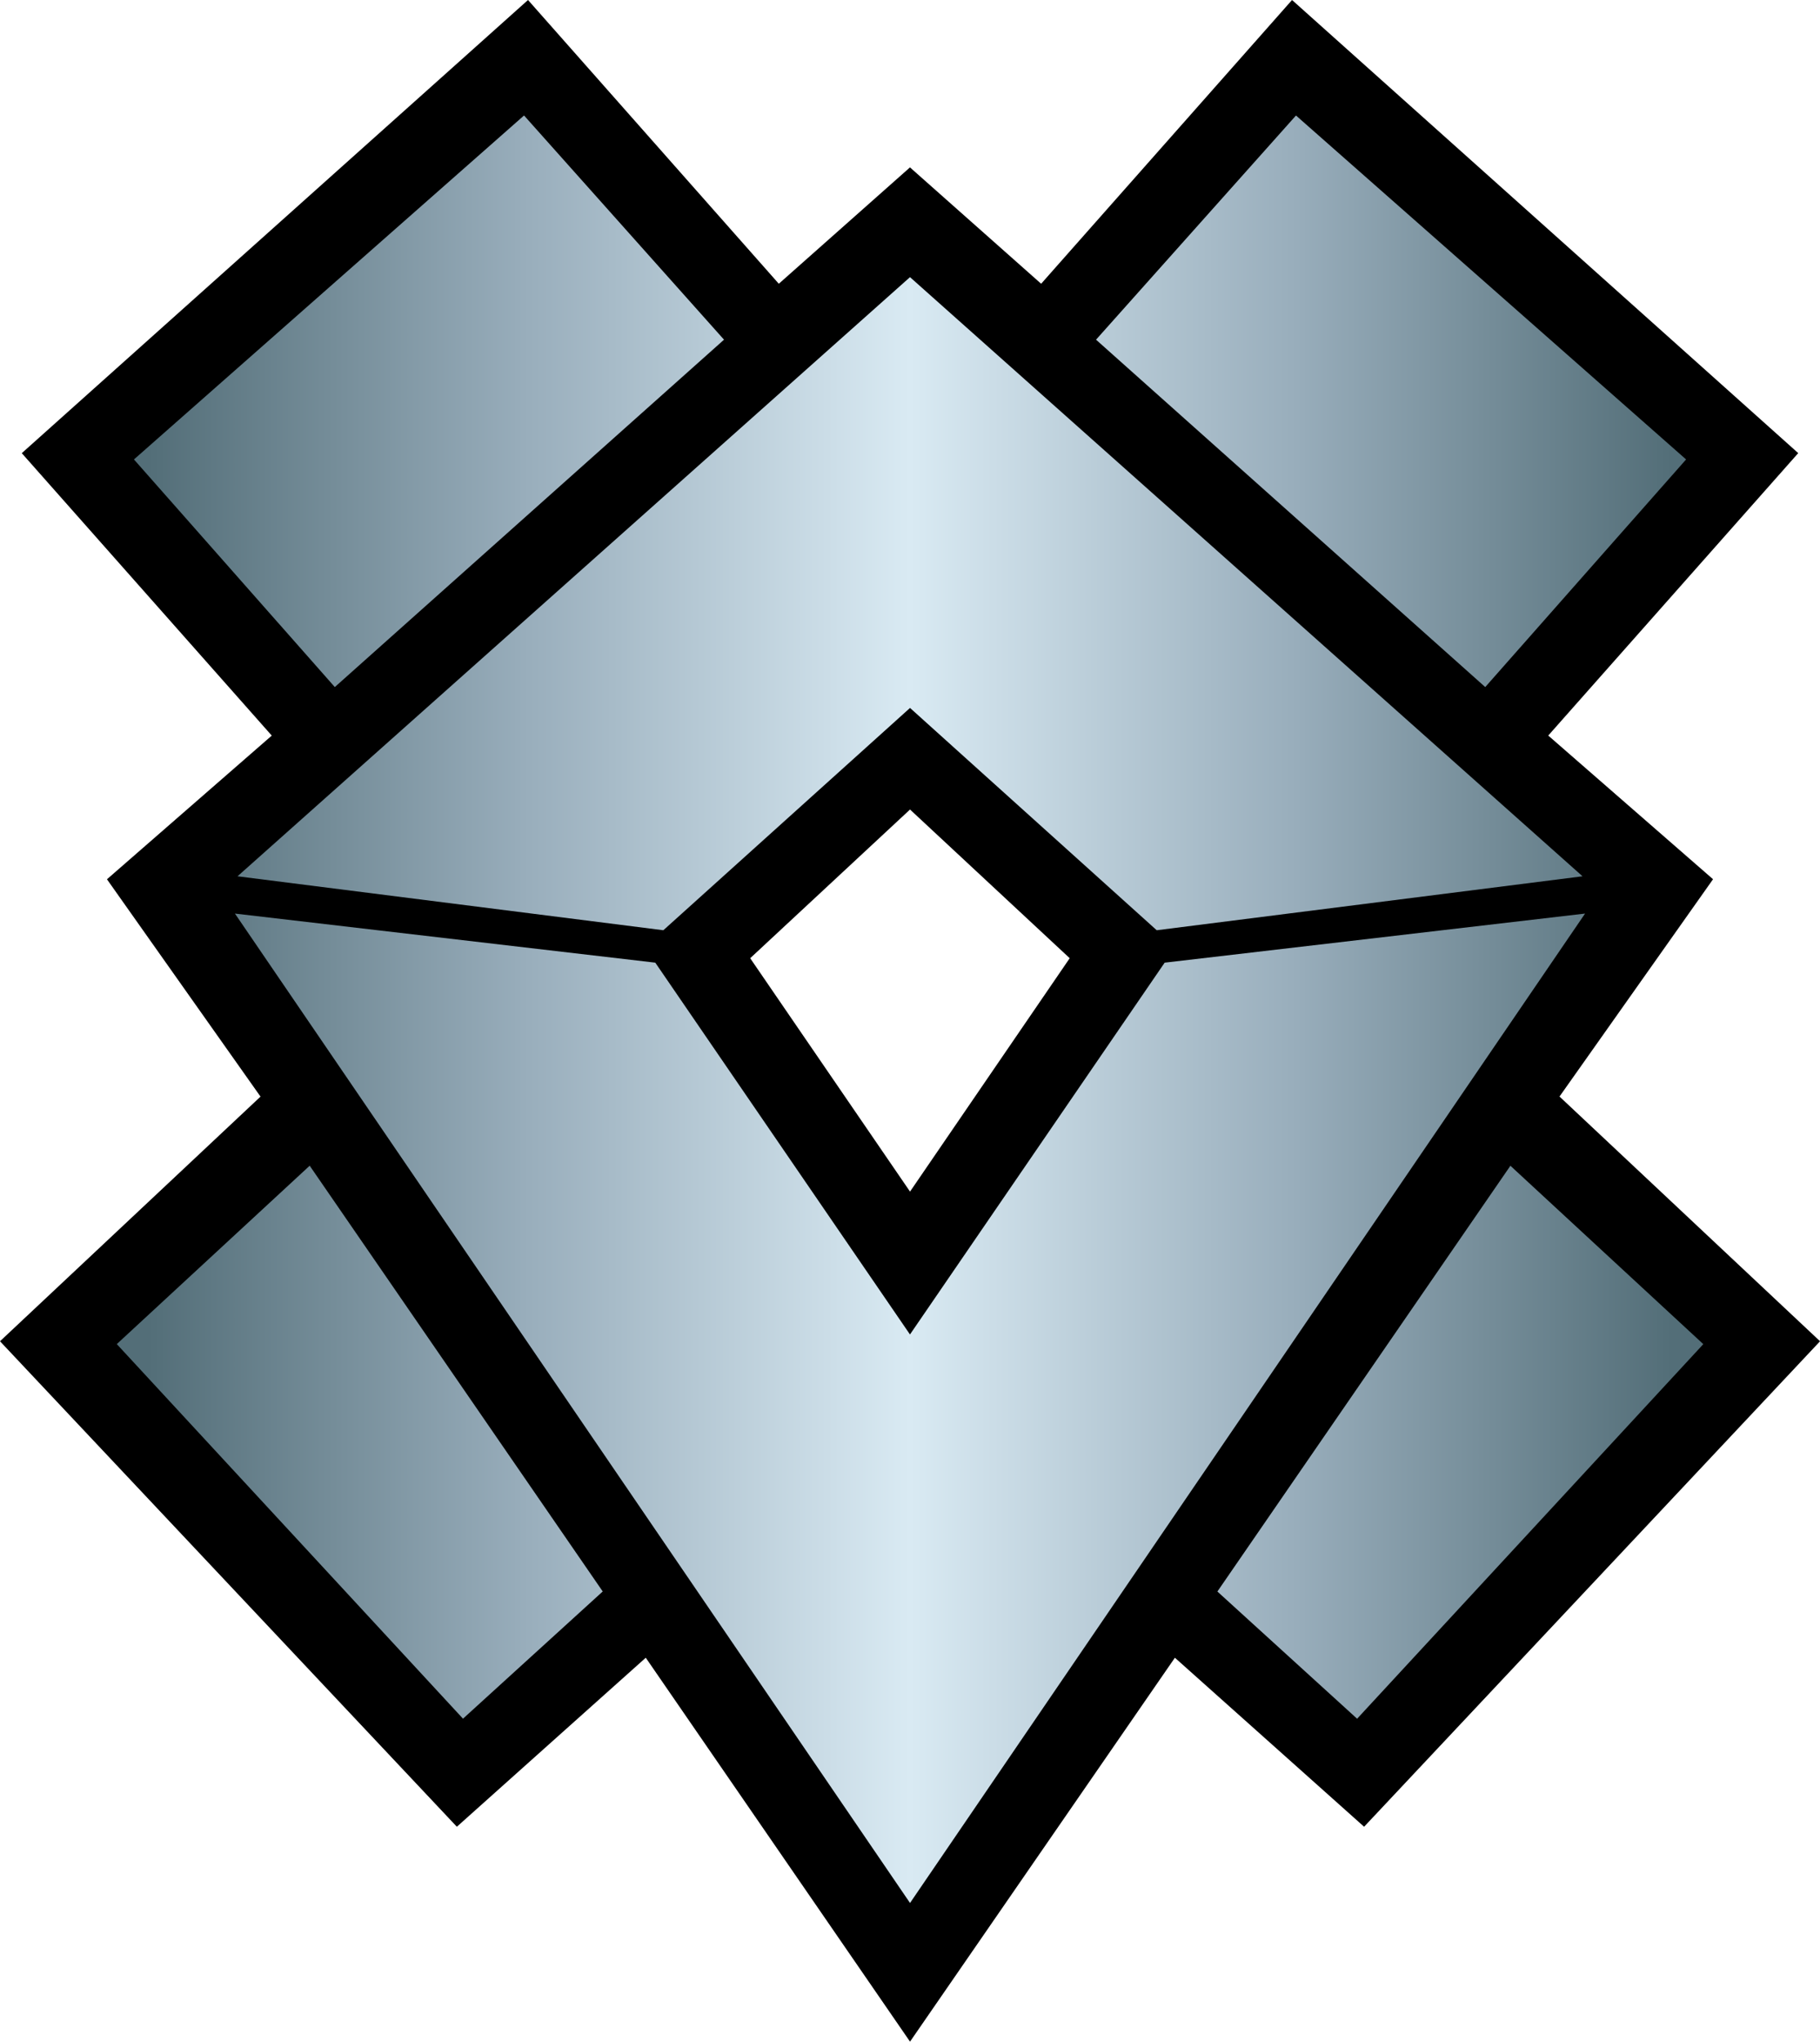<?xml version="1.0" encoding="UTF-8"?>
<svg id="Layer_2" data-name="Layer 2" xmlns="http://www.w3.org/2000/svg" xmlns:xlink="http://www.w3.org/1999/xlink" viewBox="0 0 359.37 403.01">
  <defs>
    <style>
      .cls-1 {
        fill: url(#linear-gradient);
      }

      .cls-1, .cls-2 {
        stroke-width: 0px;
      }
    </style>
    <linearGradient id="linear-gradient" x1="-8.28" y1="206.79" x2="367.65" y2="206.79" gradientTransform="translate(0 406) scale(1 -1)" gradientUnits="userSpaceOnUse">
      <stop offset=".1" stop-color="#536e78"/>
      <stop offset=".3" stop-color="#99aebc"/>
      <stop offset=".5" stop-color="#d9eaf3"/>
      <stop offset=".7" stop-color="#99aebc"/>
      <stop offset=".9" stop-color="#536e78"/>
    </linearGradient>
  </defs>
  <g id="Layer_1-2" data-name="Layer 1">
    <g>
      <path class="cls-2" d="m307.93,216.45l30.32-42.9-32.54-28.36,49.36-55.75L255.12,0l-49.54,56.01-25.9-22.97-25.9,22.97L104.26,0,4.3,89.45l49.36,55.75-32.54,28.36,30.32,42.9L0,264.75l90.21,95.83,37.3-33.36,52.18,75.78,52.3-75.78,37.36,33.36,90.03-95.83-51.44-48.3Zm-128.24,18.76l-31.56-46.07,31.56-29.35,31.53,29.35-31.53,46.07Z"/>
      <path class="cls-1" d="m255.9,22.8l77.03,67.89-39.66,44.93-76.85-68.57,39.48-44.25Zm-152.42,0l39.48,44.25-76.85,68.57-39.66-44.93L103.47,22.8Zm76.21,31.91l132.79,118.26-84.08,10.65-48.71-43.88-48.71,43.88-84.08-10.65L179.68,54.71Zm133.29,125.62l-133.29,195.3L46.39,180.33l83,9.69,50.29,73.39,50.29-73.39,83-9.69Zm-14.75,49.77l38.1,35.22-68.36,73.94-27.59-25.11,57.86-84.04Zm-237.08,0l57.86,84.04-27.59,25.11-68.36-73.94,38.1-35.22Z"/>
    </g>
  </g>
</svg>